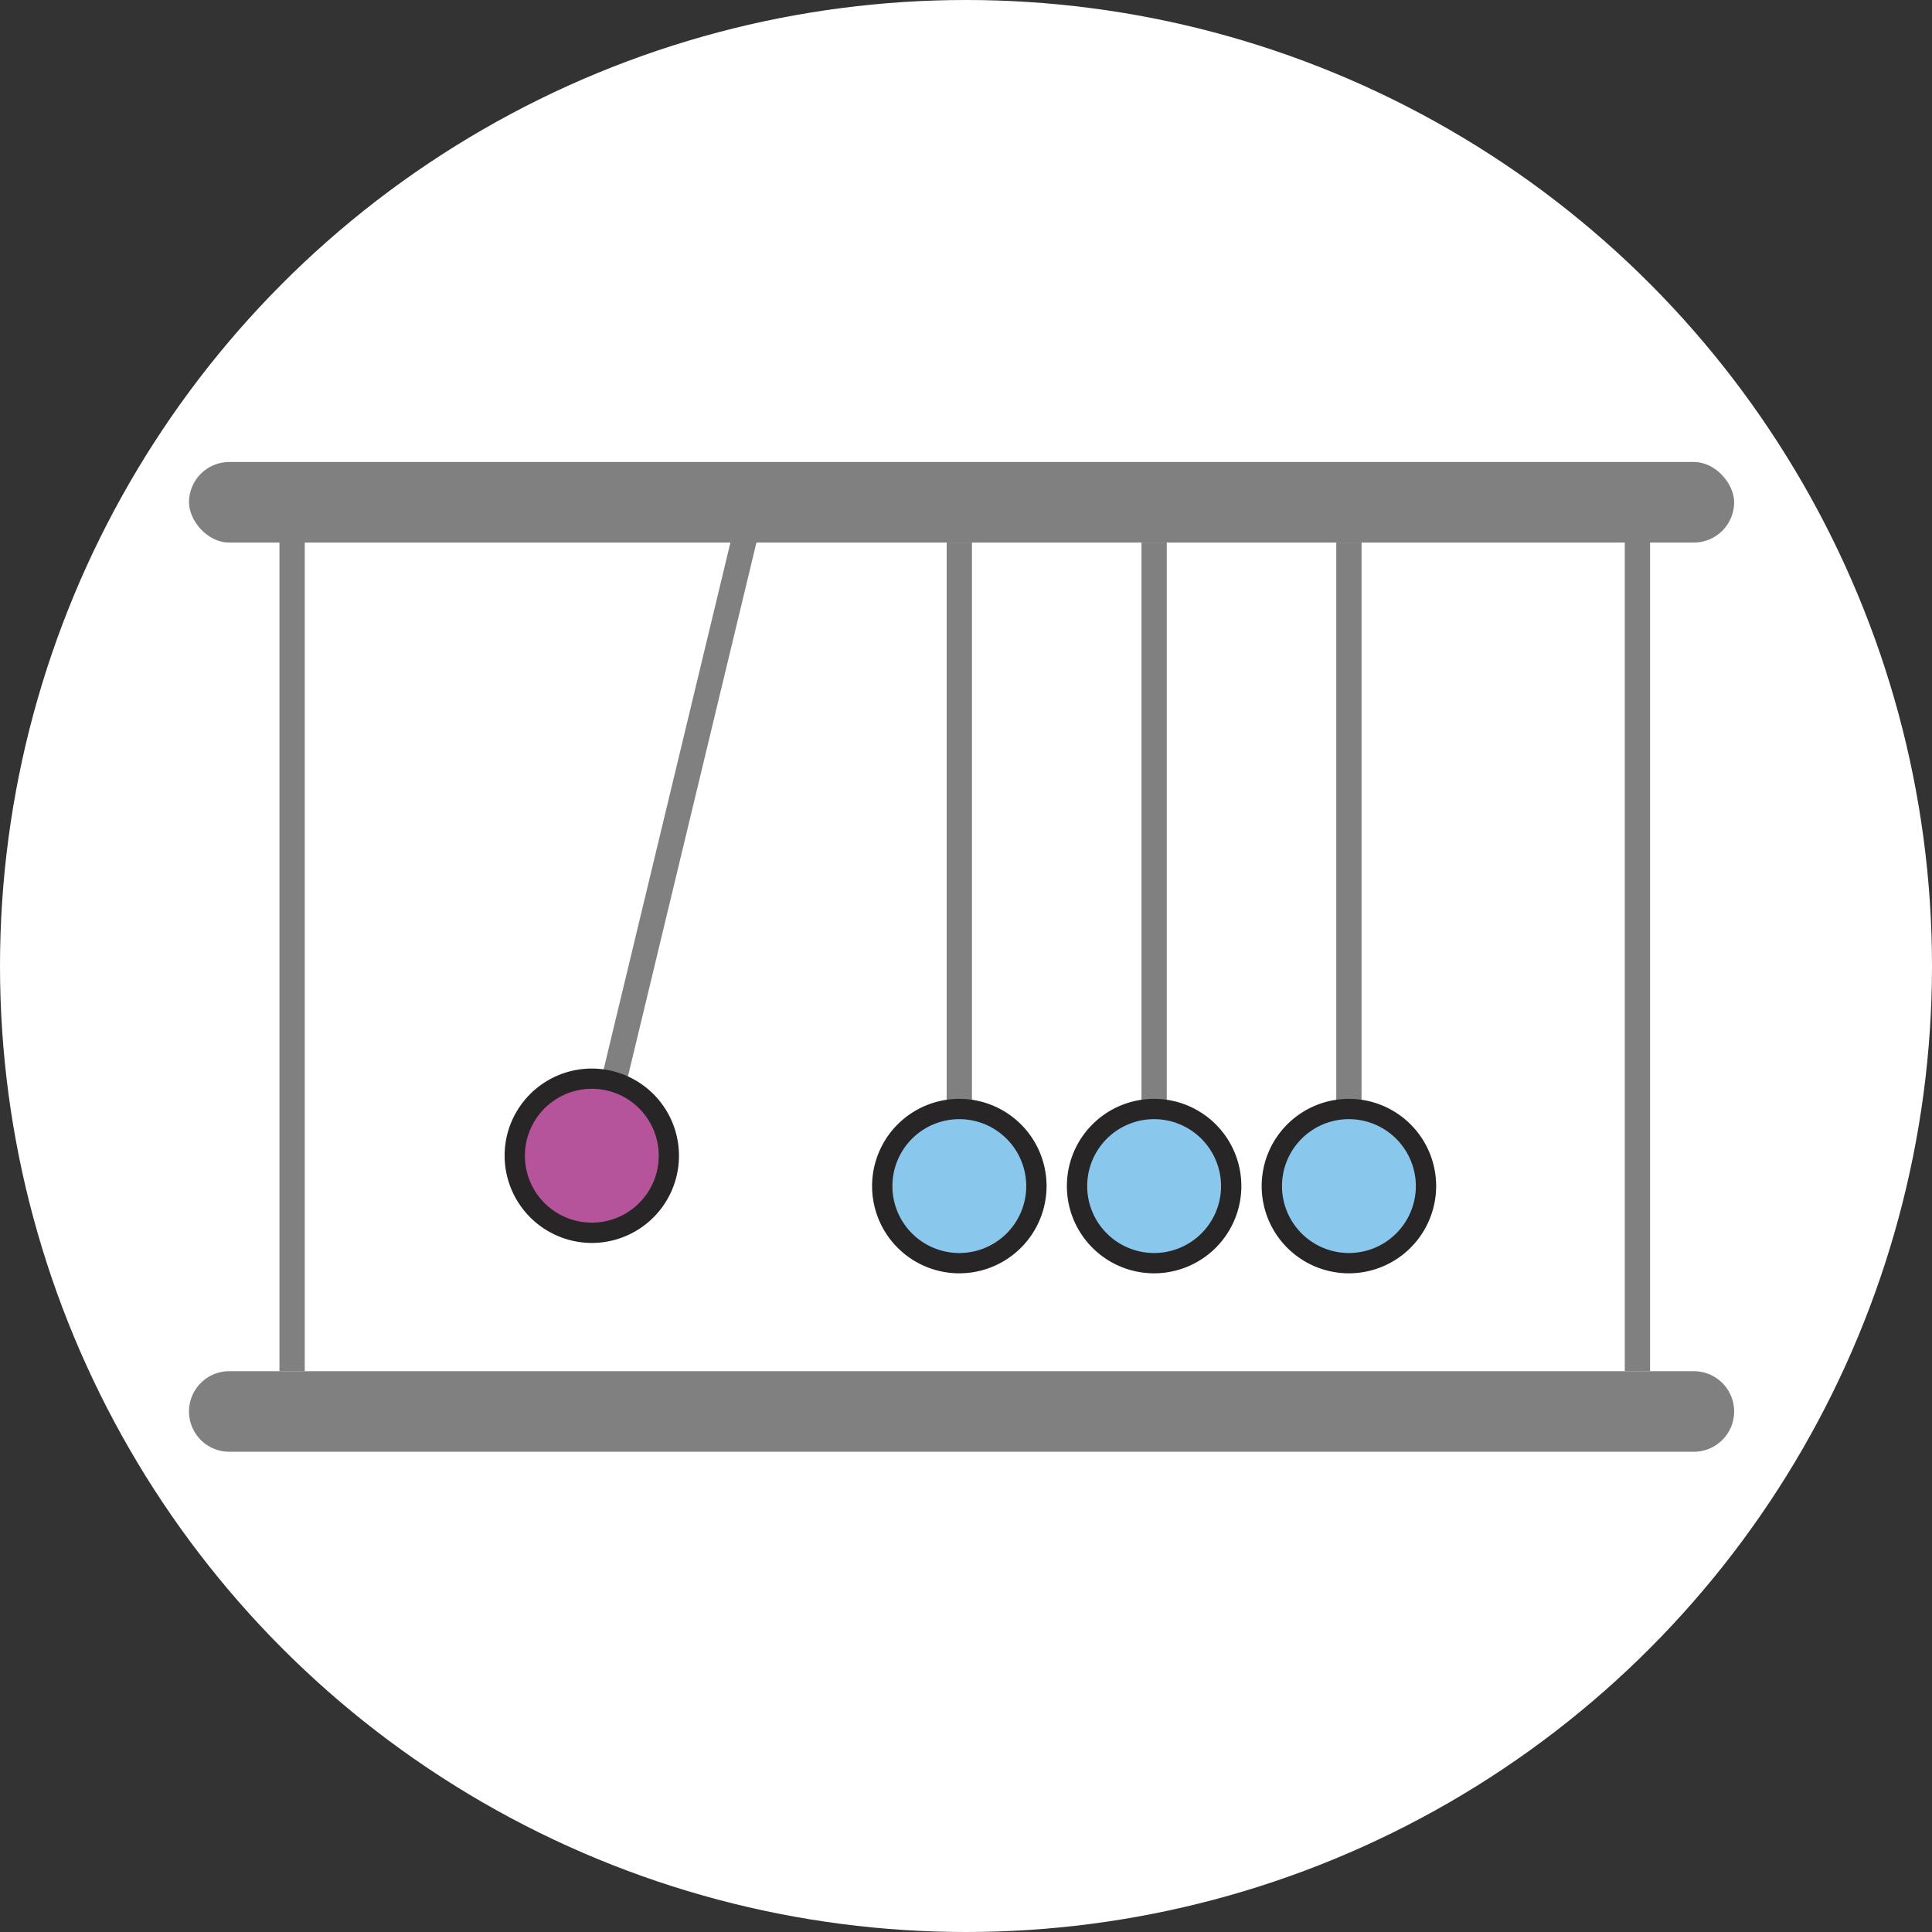 <svg xmlns="http://www.w3.org/2000/svg" width="92" height="92" viewBox="0 0 92 92">
  <rect x="0" y="0" width="92" height="92" fill="#333333" stroke="none"/>
  <g id="Grupo_177968" data-name="Grupo 177968" transform="translate(-912 -1759)">
    <circle id="Elipse_4898" data-name="Elipse 4898" cx="46" cy="46" r="46" transform="translate(912 1759)" fill="#fff"/>
    <g id="Grupo_13392" data-name="Grupo 13392" transform="translate(172.291 1178.988)">
      <g id="Grupo_13285" data-name="Grupo 13285" transform="translate(764.221 631.369)">
        <g id="Grupo_13257" data-name="Grupo 13257" transform="translate(16.375 0.328)">
          <g id="Grupo_13256" data-name="Grupo 13256" transform="translate(0 0)">
            <g id="Grupo_13255" data-name="Grupo 13255">
              <g id="Grupo_13254" data-name="Grupo 13254">
                <g id="Grupo_13253" data-name="Grupo 13253">
                  <g id="Grupo_13252" data-name="Grupo 13252">
                    <g id="Grupo_13251" data-name="Grupo 13251">
                      <g id="Grupo_13250" data-name="Grupo 13250">
                        <g id="Grupo_13249" data-name="Grupo 13249">
                          <circle id="Elipse_933" data-name="Elipse 933" cx="3.67" cy="3.67" r="3.67" transform="translate(0 2.809) rotate(-22.5)" fill="#8ac7ed"/>
                        </g>
                      </g>
                    </g>
                  </g>
                </g>
              </g>
            </g>
          </g>
        </g>
        <g id="Grupo_13266" data-name="Grupo 13266" transform="translate(0 0)">
          <g id="Grupo_13265" data-name="Grupo 13265">
            <g id="Grupo_13264" data-name="Grupo 13264">
              <g id="Grupo_13263" data-name="Grupo 13263">
                <g id="Grupo_13262" data-name="Grupo 13262">
                  <g id="Grupo_13261" data-name="Grupo 13261">
                    <g id="Grupo_13260" data-name="Grupo 13260">
                      <g id="Grupo_13259" data-name="Grupo 13259">
                        <g id="Grupo_13258" data-name="Grupo 13258">
                          <path id="Trazado_26649" data-name="Trazado 26649" d="M797.364,696.711a3.67,3.67,0,1,1,2.71,4.427A3.67,3.67,0,0,1,797.364,696.711Z" transform="translate(-797.261 -693.899)" fill="#b6549b"/>
                        </g>
                      </g>
                    </g>
                  </g>
                </g>
              </g>
            </g>
          </g>
        </g>
        <g id="Grupo_13275" data-name="Grupo 13275" transform="translate(25.651 0.328)">
          <g id="Grupo_13274" data-name="Grupo 13274" transform="translate(0 0)">
            <g id="Grupo_13273" data-name="Grupo 13273">
              <g id="Grupo_13272" data-name="Grupo 13272">
                <g id="Grupo_13271" data-name="Grupo 13271">
                  <g id="Grupo_13270" data-name="Grupo 13270">
                    <g id="Grupo_13269" data-name="Grupo 13269">
                      <g id="Grupo_13268" data-name="Grupo 13268">
                        <g id="Grupo_13267" data-name="Grupo 13267">
                          <circle id="Elipse_934" data-name="Elipse 934" cx="3.67" cy="3.67" r="3.67" transform="translate(0 2.809) rotate(-22.5)" fill="#8ac7ed"/>
                        </g>
                      </g>
                    </g>
                  </g>
                </g>
              </g>
            </g>
          </g>
        </g>
        <g id="Grupo_13284" data-name="Grupo 13284" transform="translate(36.052 1.453)">
          <g id="Grupo_13283" data-name="Grupo 13283">
            <g id="Grupo_13282" data-name="Grupo 13282">
              <g id="Grupo_13281" data-name="Grupo 13281">
                <g id="Grupo_13280" data-name="Grupo 13280">
                  <g id="Grupo_13279" data-name="Grupo 13279">
                    <g id="Grupo_13278" data-name="Grupo 13278">
                      <g id="Grupo_13277" data-name="Grupo 13277">
                        <g id="Grupo_13276" data-name="Grupo 13276">
                          <path id="Trazado_26650" data-name="Trazado 26650" d="M910.1,702.116a3.67,3.67,0,1,1,3.67,3.67A3.67,3.67,0,0,1,910.1,702.116Z" transform="translate(-910.101 -698.446)" fill="#8ac7ed"/>
                        </g>
                      </g>
                    </g>
                  </g>
                </g>
              </g>
            </g>
          </g>
        </g>
      </g>
      <g id="Grupo_13295" data-name="Grupo 13295" transform="translate(748.709 645.307)">
        <g id="Grupo_13294" data-name="Grupo 13294" transform="translate(0 0)">
          <g id="Grupo_13293" data-name="Grupo 13293">
            <g id="Grupo_13292" data-name="Grupo 13292">
              <g id="Grupo_13291" data-name="Grupo 13291">
                <g id="Grupo_13290" data-name="Grupo 13290">
                  <g id="Grupo_13289" data-name="Grupo 13289">
                    <g id="Grupo_13288" data-name="Grupo 13288">
                      <g id="Grupo_13287" data-name="Grupo 13287">
                        <g id="Grupo_13286" data-name="Grupo 13286">
                          <path id="Trazado_26651" data-name="Trazado 26651" d="M750.627,741.36h69.742a1.918,1.918,0,0,0,1.918-1.918h0a1.918,1.918,0,0,0-1.918-1.918H750.627a1.918,1.918,0,0,0-1.918,1.918h0A1.918,1.918,0,0,0,750.627,741.36Z" transform="translate(-748.709 -737.524)" fill="gray"/>
                        </g>
                      </g>
                    </g>
                  </g>
                </g>
              </g>
            </g>
          </g>
        </g>
      </g>
      <g id="Grupo_13305" data-name="Grupo 13305" transform="translate(748.709 602.012)">
        <g id="Grupo_13304" data-name="Grupo 13304" transform="translate(0 0)">
          <g id="Grupo_13303" data-name="Grupo 13303">
            <g id="Grupo_13302" data-name="Grupo 13302">
              <g id="Grupo_13301" data-name="Grupo 13301">
                <g id="Grupo_13300" data-name="Grupo 13300">
                  <g id="Grupo_13299" data-name="Grupo 13299">
                    <g id="Grupo_13298" data-name="Grupo 13298">
                      <g id="Grupo_13297" data-name="Grupo 13297">
                        <g id="Grupo_13296" data-name="Grupo 13296">
                          <rect id="Rectángulo_2761" data-name="Rectángulo 2761" width="73.578" height="3.836" rx="1.918" transform="translate(73.578 3.836) rotate(180)" fill="gray"/>
                        </g>
                      </g>
                    </g>
                  </g>
                </g>
              </g>
            </g>
          </g>
        </g>
      </g>
      <g id="Grupo_13314" data-name="Grupo 13314" transform="translate(753.017 605.529)">
        <g id="Grupo_13313" data-name="Grupo 13313" transform="translate(0 0)">
          <g id="Grupo_13312" data-name="Grupo 13312">
            <g id="Grupo_13311" data-name="Grupo 13311">
              <g id="Grupo_13310" data-name="Grupo 13310">
                <g id="Grupo_13309" data-name="Grupo 13309">
                  <g id="Grupo_13308" data-name="Grupo 13308">
                    <g id="Grupo_13307" data-name="Grupo 13307">
                      <g id="Grupo_13306" data-name="Grupo 13306">
                        <rect id="Rectángulo_2762" data-name="Rectángulo 2762" width="1.204" height="39.779" fill="gray"/>
                      </g>
                    </g>
                  </g>
                </g>
              </g>
            </g>
          </g>
        </g>
      </g>
      <g id="Grupo_13323" data-name="Grupo 13323" transform="translate(817.08 605.529)">
        <g id="Grupo_13322" data-name="Grupo 13322" transform="translate(0 0)">
          <g id="Grupo_13321" data-name="Grupo 13321">
            <g id="Grupo_13320" data-name="Grupo 13320">
              <g id="Grupo_13319" data-name="Grupo 13319">
                <g id="Grupo_13318" data-name="Grupo 13318">
                  <g id="Grupo_13317" data-name="Grupo 13317">
                    <g id="Grupo_13316" data-name="Grupo 13316">
                      <g id="Grupo_13315" data-name="Grupo 13315">
                        <rect id="Rectángulo_2763" data-name="Rectángulo 2763" width="1.204" height="39.779" fill="gray"/>
                      </g>
                    </g>
                  </g>
                </g>
              </g>
            </g>
          </g>
        </g>
      </g>
      <g id="Grupo_13332" data-name="Grupo 13332" transform="translate(784.789 605.848)">
        <g id="Grupo_13331" data-name="Grupo 13331">
          <g id="Grupo_13330" data-name="Grupo 13330">
            <g id="Grupo_13329" data-name="Grupo 13329">
              <g id="Grupo_13328" data-name="Grupo 13328">
                <g id="Grupo_13327" data-name="Grupo 13327">
                  <g id="Grupo_13326" data-name="Grupo 13326">
                    <g id="Grupo_13325" data-name="Grupo 13325">
                      <g id="Grupo_13324" data-name="Grupo 13324">
                        <rect id="Rectángulo_2764" data-name="Rectángulo 2764" width="1.204" height="27.107" fill="gray"/>
                      </g>
                    </g>
                  </g>
                </g>
              </g>
            </g>
          </g>
        </g>
      </g>
      <g id="Grupo_13340" data-name="Grupo 13340" transform="translate(781.238 632.339)">
        <g id="Grupo_13339" data-name="Grupo 13339">
          <g id="Grupo_13338" data-name="Grupo 13338">
            <g id="Grupo_13337" data-name="Grupo 13337">
              <g id="Grupo_13336" data-name="Grupo 13336">
                <g id="Grupo_13335" data-name="Grupo 13335">
                  <g id="Grupo_13334" data-name="Grupo 13334">
                    <g id="Grupo_13333" data-name="Grupo 13333">
                      <path id="Trazado_26652" data-name="Trazado 26652" d="M854.676,705.241a4.154,4.154,0,1,1,4.154-4.154A4.158,4.158,0,0,1,854.676,705.241Zm0-7.341a3.187,3.187,0,1,0,3.187,3.187A3.191,3.191,0,0,0,854.676,697.9Z" transform="translate(-850.523 -696.934)" fill="#272525"/>
                    </g>
                  </g>
                </g>
              </g>
            </g>
          </g>
        </g>
      </g>
      <g id="Grupo_13349" data-name="Grupo 13349" transform="translate(768.259 605.388)">
        <g id="Grupo_13348" data-name="Grupo 13348" transform="translate(0 0)">
          <g id="Grupo_13347" data-name="Grupo 13347">
            <g id="Grupo_13346" data-name="Grupo 13346">
              <g id="Grupo_13345" data-name="Grupo 13345">
                <g id="Grupo_13344" data-name="Grupo 13344">
                  <g id="Grupo_13343" data-name="Grupo 13343">
                    <g id="Grupo_13342" data-name="Grupo 13342">
                      <g id="Grupo_13341" data-name="Grupo 13341">
                        <rect id="Rectángulo_2765" data-name="Rectángulo 2765" width="27.107" height="1.204" transform="translate(0 26.355) rotate(-76.468)" fill="gray"/>
                      </g>
                    </g>
                  </g>
                </g>
              </g>
            </g>
          </g>
        </g>
      </g>
      <g id="Grupo_13357" data-name="Grupo 13357" transform="translate(763.738 630.886)">
        <g id="Grupo_13356" data-name="Grupo 13356">
          <g id="Grupo_13355" data-name="Grupo 13355">
            <g id="Grupo_13354" data-name="Grupo 13354">
              <g id="Grupo_13353" data-name="Grupo 13353">
                <g id="Grupo_13352" data-name="Grupo 13352">
                  <g id="Grupo_13351" data-name="Grupo 13351">
                    <g id="Grupo_13350" data-name="Grupo 13350">
                      <path id="Trazado_26653" data-name="Trazado 26653" d="M799.911,700.7a4.16,4.16,0,0,1-4.046-5.127h0a4.152,4.152,0,1,1,4.046,5.127Zm-3.106-4.9a3.187,3.187,0,1,0,3.844-2.353,3.191,3.191,0,0,0-3.844,2.353Z" transform="translate(-795.75 -692.386)" fill="#272525"/>
                    </g>
                  </g>
                </g>
              </g>
            </g>
          </g>
        </g>
      </g>
      <g id="Grupo_13366" data-name="Grupo 13366" transform="translate(794.065 605.848)">
        <g id="Grupo_13365" data-name="Grupo 13365">
          <g id="Grupo_13364" data-name="Grupo 13364">
            <g id="Grupo_13363" data-name="Grupo 13363">
              <g id="Grupo_13362" data-name="Grupo 13362">
                <g id="Grupo_13361" data-name="Grupo 13361">
                  <g id="Grupo_13360" data-name="Grupo 13360">
                    <g id="Grupo_13359" data-name="Grupo 13359">
                      <g id="Grupo_13358" data-name="Grupo 13358">
                        <rect id="Rectángulo_2766" data-name="Rectángulo 2766" width="1.204" height="27.107" fill="gray"/>
                      </g>
                    </g>
                  </g>
                </g>
              </g>
            </g>
          </g>
        </g>
      </g>
      <g id="Grupo_13374" data-name="Grupo 13374" transform="translate(790.514 632.339)">
        <g id="Grupo_13373" data-name="Grupo 13373">
          <g id="Grupo_13372" data-name="Grupo 13372">
            <g id="Grupo_13371" data-name="Grupo 13371">
              <g id="Grupo_13370" data-name="Grupo 13370">
                <g id="Grupo_13369" data-name="Grupo 13369">
                  <g id="Grupo_13368" data-name="Grupo 13368">
                    <g id="Grupo_13367" data-name="Grupo 13367">
                      <path id="Trazado_26654" data-name="Trazado 26654" d="M883.709,705.241a4.154,4.154,0,1,1,4.154-4.154A4.158,4.158,0,0,1,883.709,705.241Zm0-7.341a3.187,3.187,0,1,0,3.187,3.187A3.191,3.191,0,0,0,883.709,697.9Z" transform="translate(-879.556 -696.934)" fill="#272525"/>
                    </g>
                  </g>
                </g>
              </g>
            </g>
          </g>
        </g>
      </g>
      <g id="Grupo_13383" data-name="Grupo 13383" transform="translate(803.341 605.848)">
        <g id="Grupo_13382" data-name="Grupo 13382">
          <g id="Grupo_13381" data-name="Grupo 13381">
            <g id="Grupo_13380" data-name="Grupo 13380">
              <g id="Grupo_13379" data-name="Grupo 13379">
                <g id="Grupo_13378" data-name="Grupo 13378">
                  <g id="Grupo_13377" data-name="Grupo 13377">
                    <g id="Grupo_13376" data-name="Grupo 13376">
                      <g id="Grupo_13375" data-name="Grupo 13375">
                        <rect id="Rectángulo_2767" data-name="Rectángulo 2767" width="1.204" height="27.107" fill="gray"/>
                      </g>
                    </g>
                  </g>
                </g>
              </g>
            </g>
          </g>
        </g>
      </g>
      <g id="Grupo_13391" data-name="Grupo 13391" transform="translate(799.79 632.339)">
        <g id="Grupo_13390" data-name="Grupo 13390">
          <g id="Grupo_13389" data-name="Grupo 13389">
            <g id="Grupo_13388" data-name="Grupo 13388">
              <g id="Grupo_13387" data-name="Grupo 13387">
                <g id="Grupo_13386" data-name="Grupo 13386">
                  <g id="Grupo_13385" data-name="Grupo 13385">
                    <g id="Grupo_13384" data-name="Grupo 13384">
                      <path id="Trazado_26655" data-name="Trazado 26655" d="M912.742,705.241a4.154,4.154,0,1,1,4.154-4.154A4.158,4.158,0,0,1,912.742,705.241Zm0-7.341a3.187,3.187,0,1,0,3.187,3.187A3.191,3.191,0,0,0,912.742,697.9Z" transform="translate(-908.589 -696.934)" fill="#272525"/>
                    </g>
                  </g>
                </g>
              </g>
            </g>
          </g>
        </g>
      </g>
    </g>
  </g>
</svg>
